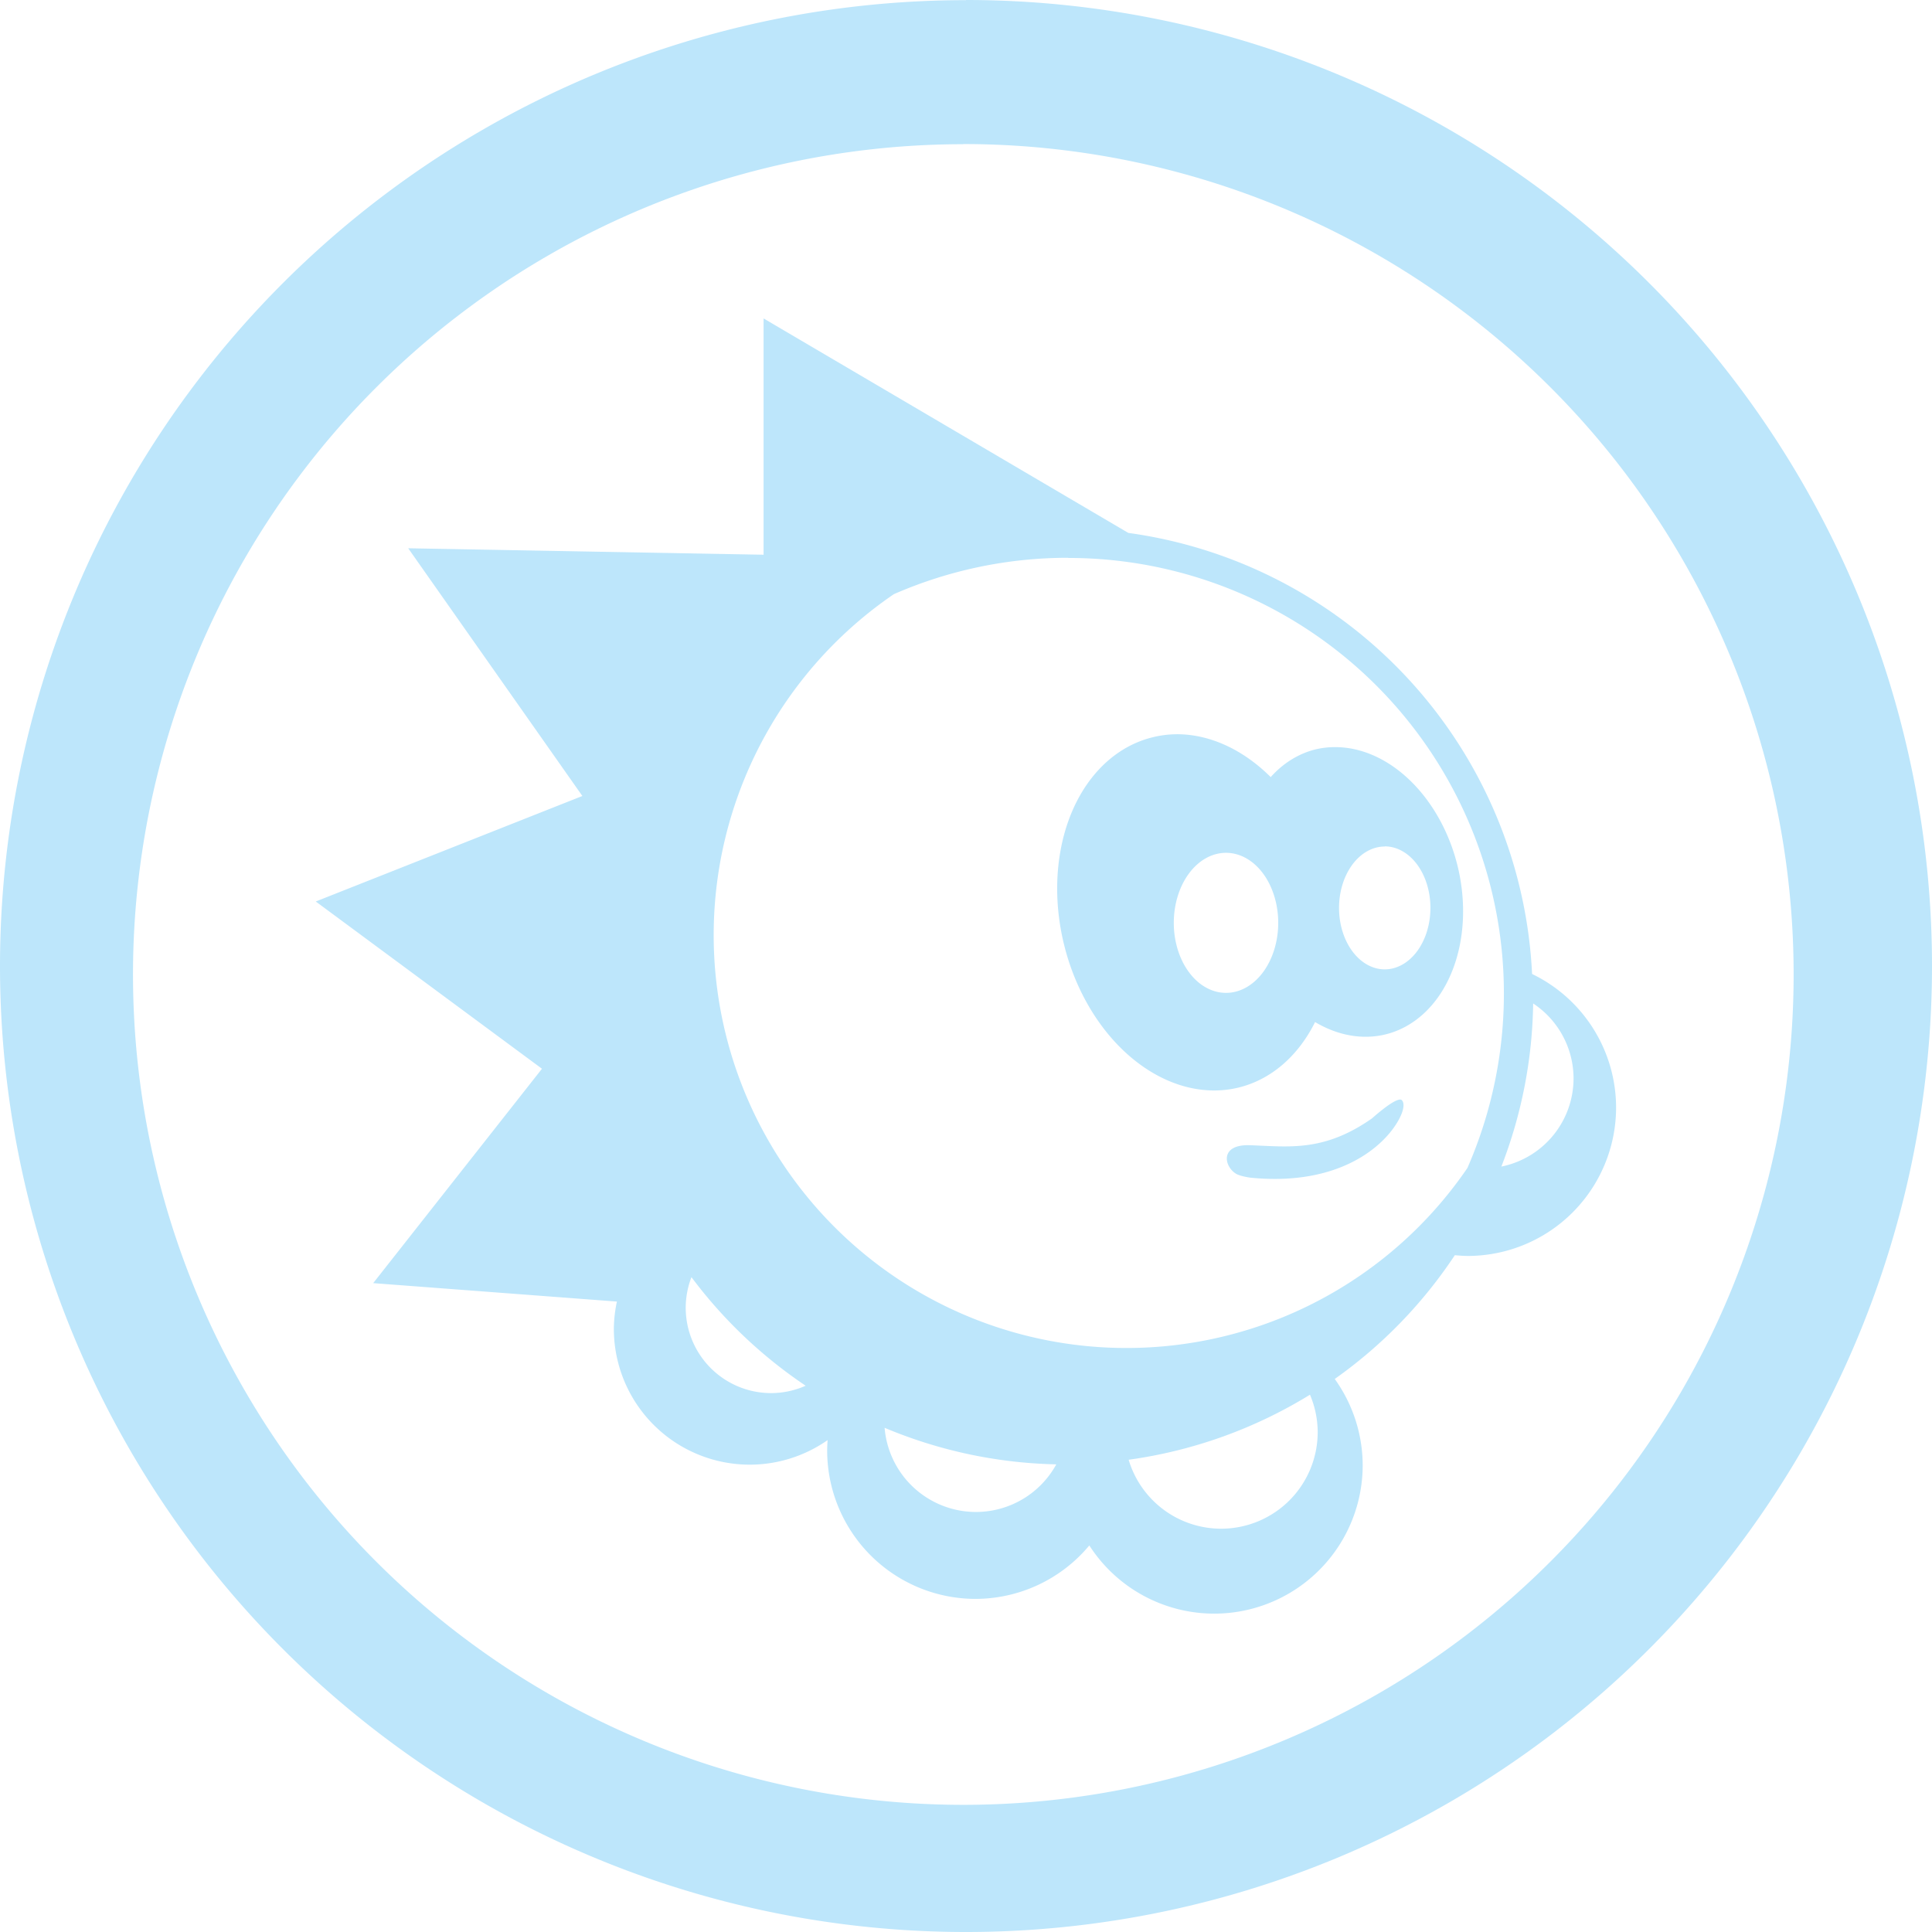 <?xml version="1.0" encoding="UTF-8" standalone="no"?>
<svg
   width="47.546"
   height="47.546"
   viewBox="0 0 12.58 12.58"
   version="1.1"
   id="svg4"
   sodipodi:docname="hedgewars.svg"
   inkscape:version="0.92.4 (5da689c313, 2019-01-14)"
   xmlns:inkscape="http://www.inkscape.org/namespaces/inkscape"
   xmlns:sodipodi="http://sodipodi.sourceforge.net/DTD/sodipodi-0.dtd"
   xmlns="http://www.w3.org/2000/svg"
   xmlns:svg="http://www.w3.org/2000/svg"
   xmlns:rdf="http://www.w3.org/1999/02/22-rdf-syntax-ns#"
   xmlns:cc="http://creativecommons.org/ns#"
   xmlns:dc="http://purl.org/dc/elements/1.1/">
  <defs
     id="defs8" />
  <sodipodi:namedview
     pagecolor="#ffffff"
     bordercolor="#666666"
     borderopacity="1"
     objecttolerance="10"
     gridtolerance="10"
     guidetolerance="10"
     inkscape:pageopacity="0"
     inkscape:pageshadow="2"
     inkscape:window-width="862"
     inkscape:window-height="480"
     id="namedview6"
     showgrid="false"
     inkscape:zoom="4.9166667"
     inkscape:cx="2.1355932"
     inkscape:cy="24"
     inkscape:window-x="0"
     inkscape:window-y="25"
     inkscape:window-maximized="0"
     inkscape:current-layer="svg4"
     inkscape:showpageshadow="0"
     inkscape:pagecheckerboard="0"
     inkscape:deskcolor="#d1d1d1" />
  <path
     d="M 6.29,9.9999768e-4 A 6.29,6.29 0 0 0 0,6.291 6.29,6.29 0 0 0 6.29,12.58 6.29,6.29 0 0 0 12.58,6.29 6.29,6.29 0 0 0 6.29,0 Z M 6.272,0.938 A 5.407,5.407 0 0 1 11.679,6.345 5.407,5.407 0 0 1 6.272,11.752 5.407,5.407 0 0 1 0.866,6.345 5.407,5.407 0 0 1 6.272,0.939 Z m -1.3,1.136 V 3.612 L 2.658,3.57 3.792,5.183 2.056,5.87 3.529,6.959 2.43,8.355 4.017,8.475 A 0.885,0.885 0 0 0 3.997,8.652 0.885,0.885 0 0 0 4.883,9.537 0.885,0.885 0 0 0 5.389,9.377 0.967,0.967 0 0 0 5.386,9.443 0.967,0.967 0 0 0 6.353,10.411 0.967,0.967 0 0 0 7.093,10.063 0.967,0.967 0 0 0 7.906,10.507 0.967,0.967 0 0 0 8.873,9.54 0.967,0.967 0 0 0 8.691,8.979 3.048,3.048 0 0 0 9.473,8.173 0.967,0.967 0 0 0 9.556,8.178 0.967,0.967 0 0 0 10.523,7.211 0.967,0.967 0 0 0 9.976,6.342 3.048,3.048 0 0 0 7.347,3.47 L 4.973,2.074 Z M 6.956,3.633 A 2.836,2.836 0 0 1 9.555,7.605 2.688,2.688 0 1 1 5.82,3.869 2.825,2.825 0 0 1 6.955,3.632 Z M 7.679,4.781 A 1.174,0.882 76.108 0 0 7.504,4.801 1.174,0.882 76.108 0 0 6.929,6.153 1.174,0.882 76.108 0 0 8.067,7.081 1.174,0.882 76.108 0 0 8.563,6.655 0.956,0.718 76.108 0 0 9.023,6.735 0.956,0.718 76.108 0 0 9.49,5.635 0.956,0.718 76.108 0 0 8.707,4.865 0.956,0.718 76.108 0 0 8.564,4.88 0.956,0.718 76.108 0 0 8.274,5.06 1.174,0.882 76.108 0 0 7.679,4.781 Z m 1.338,0.73 a 0.298,0.4 0 0 1 0.297,0.401 0.298,0.4 0 0 1 -0.297,0.4 0.298,0.4 0 0 1 -0.298,-0.4 0.298,0.4 0 0 1 0.298,-0.4 z M 7.983,5.553 a 0.34,0.456 0 0 1 0.34,0.456 0.34,0.456 0 0 1 -0.34,0.456 0.34,0.456 0 0 1 -0.34,-0.456 0.34,0.456 0 0 1 0.34,-0.456 z m 2,0.981 A 0.586,0.586 0 0 1 10.246,7.022 0.586,0.586 0 0 1 9.776,7.596 3.048,3.048 0 0 0 9.983,6.534 Z M 9.113,7.16 C 9.063,7.165 8.934,7.282 8.934,7.282 8.62,7.502 8.395,7.466 8.139,7.457 7.942,7.45 7.969,7.593 8.047,7.642 8.074,7.659 8.139,7.668 8.139,7.668 8.719,7.727 9.015,7.464 9.109,7.289 9.161,7.192 9.129,7.165 9.129,7.165 9.125,7.16 9.119,7.159 9.112,7.16 Z M 4.503,8.317 A 3.048,3.048 0 0 0 5.246,9.023 0.556,0.556 0 0 1 5.02,9.071 0.556,0.556 0 0 1 4.465,8.516 0.556,0.556 0 0 1 4.502,8.317 Z M 8.53,9.082 A 0.629,0.629 0 0 1 8.58,9.324 0.629,0.629 0 0 1 7.95,9.954 0.629,0.629 0 0 1 7.349,9.505 3.048,3.048 0 0 0 8.529,9.082 Z M 5.76,9.297 A 3.048,3.048 0 0 0 6.878,9.535 0.597,0.597 0 0 1 6.354,9.845 0.597,0.597 0 0 1 5.76,9.297 Z"
     id="path2"
     inkscape:connector-curvature="0"
     style="fill:#bde6fb;fill-opacity:1" />
</svg>
